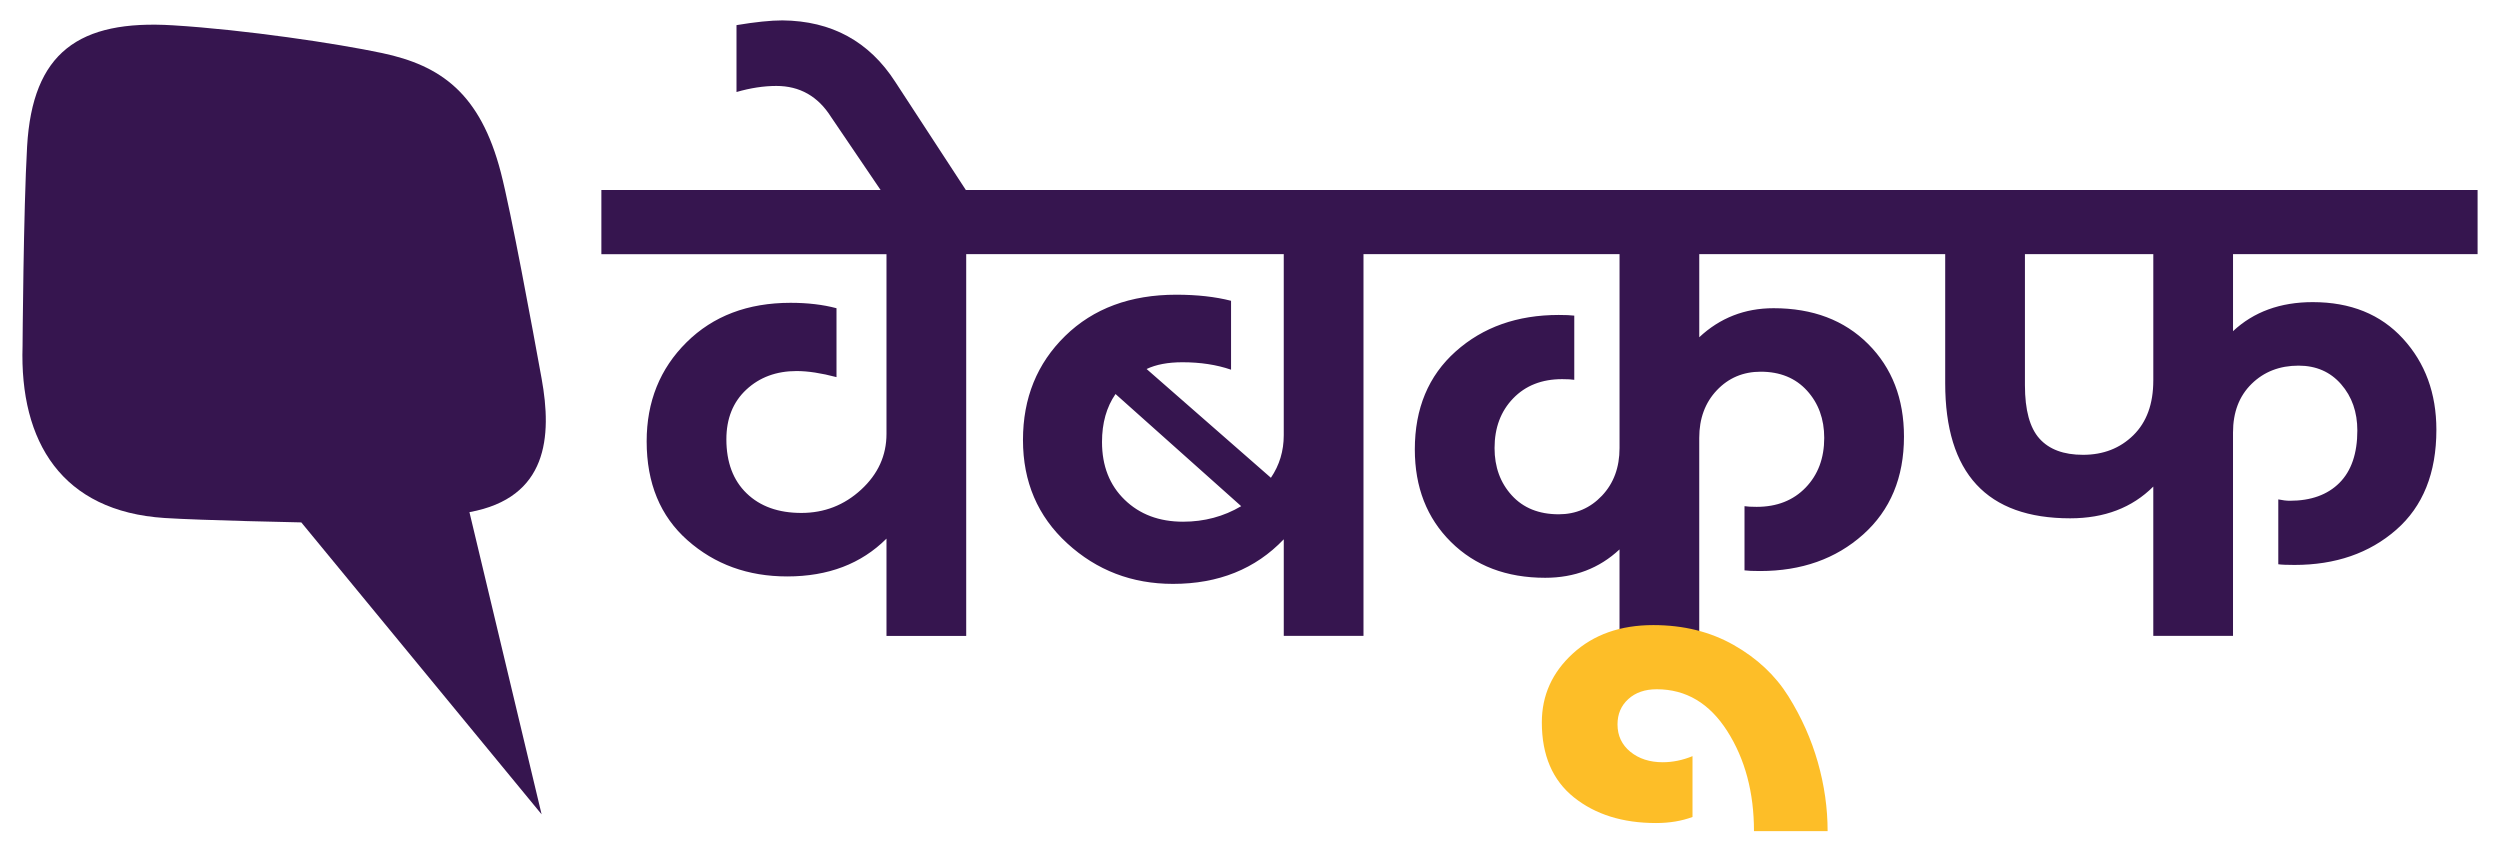 <?xml version="1.0" encoding="utf-8"?>
<!-- Generator: Adobe Illustrator 23.0.1, SVG Export Plug-In . SVG Version: 6.00 Build 0)  -->
<svg version="1.1" id="Layer_1" xmlns="http://www.w3.org/2000/svg" xmlns:xlink="http://www.w3.org/1999/xlink" x="0px" y="0px"
	 viewBox="0 0 1785 608" style="enable-background:new 0 0 1785 608;" xml:space="preserve">
<style type="text/css">
	.st0{fill:#36154F;}
	.st1{fill:#FFFFFF;}
	.st2{fill:#FDBE28;}
	.st3{fill:none;stroke:#FFFFFF;stroke-width:2;stroke-miterlimit:10;}
</style>
<g>
	<path class="st0" d="M1769,181.47v-45.83h-379.17h-44.38h-320.79h-44.38H741.01h-44.38h-7.03l-50.38-77.18
		c-18.65-28.94-45.5-43.57-80.56-43.9c-8.36,0-19.3,1.13-32.8,3.38v47.76c9.97-2.89,19.46-4.34,28.46-4.34
		c16.73,0,29.75,7.4,39.08,22.19l35.34,52.1H429.38v45.83h203.57v128.32c0,15.44-6.03,28.7-18.09,39.8
		c-12.06,11.1-26.29,16.64-42.69,16.64c-16.4,0-29.43-4.66-39.07-13.99c-9.65-9.32-14.47-22.19-14.47-38.59
		c0-14.79,4.74-26.61,14.23-35.46c9.48-8.84,21.47-13.27,35.94-13.27c8.03,0,17.52,1.45,28.46,4.34v-49.2
		c-9.65-2.57-20.59-3.86-32.8-3.86c-30.56,0-55.32,9.41-74.29,28.22c-18.98,18.81-28.46,42.38-28.46,70.67
		c0,29.91,9.72,53.47,29.18,70.67c19.46,17.21,43.18,25.81,71.15,25.81c29.26,0,52.9-9,70.91-27.01v69.47h56.92V181.47h6.75h44.38
		H916.6v129.28c0,11.26-3.06,21.39-9.17,30.39l-88.76-77.67c6.75-3.21,15.27-4.82,25.57-4.82c12.86,0,24.44,1.77,34.73,5.31v-49.2
		c-11.26-2.89-24.29-4.34-39.07-4.34c-32.8,0-59.26,9.81-79.35,29.43c-20.1,19.62-30.15,44.38-30.15,74.29
		c0,29.91,10.53,54.51,31.6,73.81c21.06,19.3,46.23,28.94,75.5,28.94c32.48,0,58.85-10.61,79.11-31.84v68.98h56.92V181.47h6.75
		h44.38h131.69v138.45c0,13.83-4.18,25.17-12.54,34.01c-8.37,8.85-18.65,13.27-30.87,13.27c-14.15,0-25.33-4.5-33.53-13.51
		c-8.2-9-12.3-20.26-12.3-33.77c0-14.47,4.42-26.29,13.27-35.46c8.84-9.17,20.5-13.75,34.97-13.75c3.86,0,6.75,0.17,8.68,0.48
		v-45.83c-2.58-0.32-6.27-0.48-11.1-0.48c-29.59,0-54.11,8.68-73.57,26.05c-19.46,17.37-29.18,40.69-29.18,69.95
		c0,27.01,8.6,49.05,25.81,66.09c17.2,17.05,39.63,25.57,67.29,25.57c20.9,0,38.59-6.75,53.06-20.26v61.75h56.92V312.68
		c0-13.82,4.17-25.16,12.54-34.01c8.36-8.84,18.81-13.27,31.36-13.27c13.82,0,24.84,4.51,33.04,13.51
		c8.2,9.01,12.3,20.26,12.3,33.77c0,14.47-4.42,26.29-13.27,35.46c-8.85,9.16-20.5,13.75-34.97,13.75c-3.86,0-6.75-0.16-8.68-0.48
		v45.83c2.25,0.32,5.95,0.48,11.1,0.48c29.59,0,54.1-8.68,73.57-26.05c19.45-17.37,29.19-40.68,29.19-69.95
		c0-27.01-8.52-49.04-25.57-66.09c-17.05-17.04-39.56-25.57-67.54-25.57c-20.59,0-38.28,6.92-53.06,20.74v-59.34h132.18h43.42v92.14
		c0,64.32,29.74,96.48,89.24,96.48c24.44,0,44.22-7.55,59.34-22.67v106.61h56.92v-145.2c0-14.47,4.42-26.05,13.27-34.73
		c8.84-8.68,20.02-13.02,33.53-13.02c12.54,0,22.67,4.42,30.39,13.27c7.72,8.85,11.58,19.86,11.58,33.04
		c0,16.4-4.27,28.87-12.78,37.39c-8.52,8.52-20.34,12.78-35.46,12.78c-2.25,0-4.99-0.32-8.2-0.97v46.31
		c2.25,0.32,6.11,0.48,11.58,0.48c29.26,0,53.46-8.36,72.6-25.08c19.13-16.72,28.7-40.52,28.7-71.4c0-26.05-7.96-47.76-23.88-65.12
		c-15.92-17.37-37.39-26.05-64.4-26.05c-23.16,0-42.14,6.92-56.92,20.74v-54.99H1769z M844.72,372.5
		c-17.05,0-30.96-5.22-41.73-15.68c-10.78-10.45-16.16-24.2-16.16-41.24c0-13.51,3.21-24.92,9.65-34.25l89.73,80.08
		C873.67,368.81,859.84,372.5,844.72,372.5z M1537.45,271.68c0,16.73-4.75,29.75-14.23,39.07c-9.49,9.33-21.47,13.99-35.94,13.99
		c-13.83,0-24.2-3.86-31.11-11.58c-6.92-7.72-10.37-20.42-10.37-38.11v-93.59h91.66V271.68z"/>
	<path class="st0" d="M386.72,270.35c-6.65-36.65-21.85-119.18-29.11-147.17c-14.72-56.79-43.09-76.47-84.85-85.31
		c-32.13-6.8-97.72-16.64-149.3-19.8C56.2,13.94,23.2,37.53,19.35,104.53c-2.61,45.4-3.24,142.55-3.24,142.55
		c-2.21,68.58,28.17,118.03,101.41,122.77c26.83,1.73,97.61,3.15,97.61,3.15l171.58,208.44l-51.53-215.77
		C391.26,355.47,394.19,311.54,386.72,270.35z"/>
</g>
<path class="st2" d="M1208.45,539.89v43.42c-7.72,2.89-16.4,4.34-26.05,4.34c-23.8,0-43.33-6.11-58.61-18.33
	c-15.27-12.23-22.92-30.07-22.92-53.55c0-19.3,7.4-35.7,22.19-49.2c14.8-13.51,33.93-20.26,57.41-20.26
	c21.55,0,40.69,4.75,57.41,14.23c16.72,9.48,29.74,21.71,39.07,36.66c9.32,14.96,16.32,30.63,20.98,47.03
	c4.66,16.4,6.99,32.8,6.99,49.21h-52.58c0-27.66-6.35-51.46-19.05-71.4c-12.7-19.94-29.5-29.91-50.41-29.91
	c-8.36,0-15.11,2.33-20.26,7c-5.14,4.66-7.72,10.69-7.72,18.09c0,8.03,3.06,14.55,9.16,19.54c6.11,4.98,13.83,7.48,23.16,7.48
	C1194.3,544.23,1201.38,542.79,1208.45,539.89z"/>
</svg>
